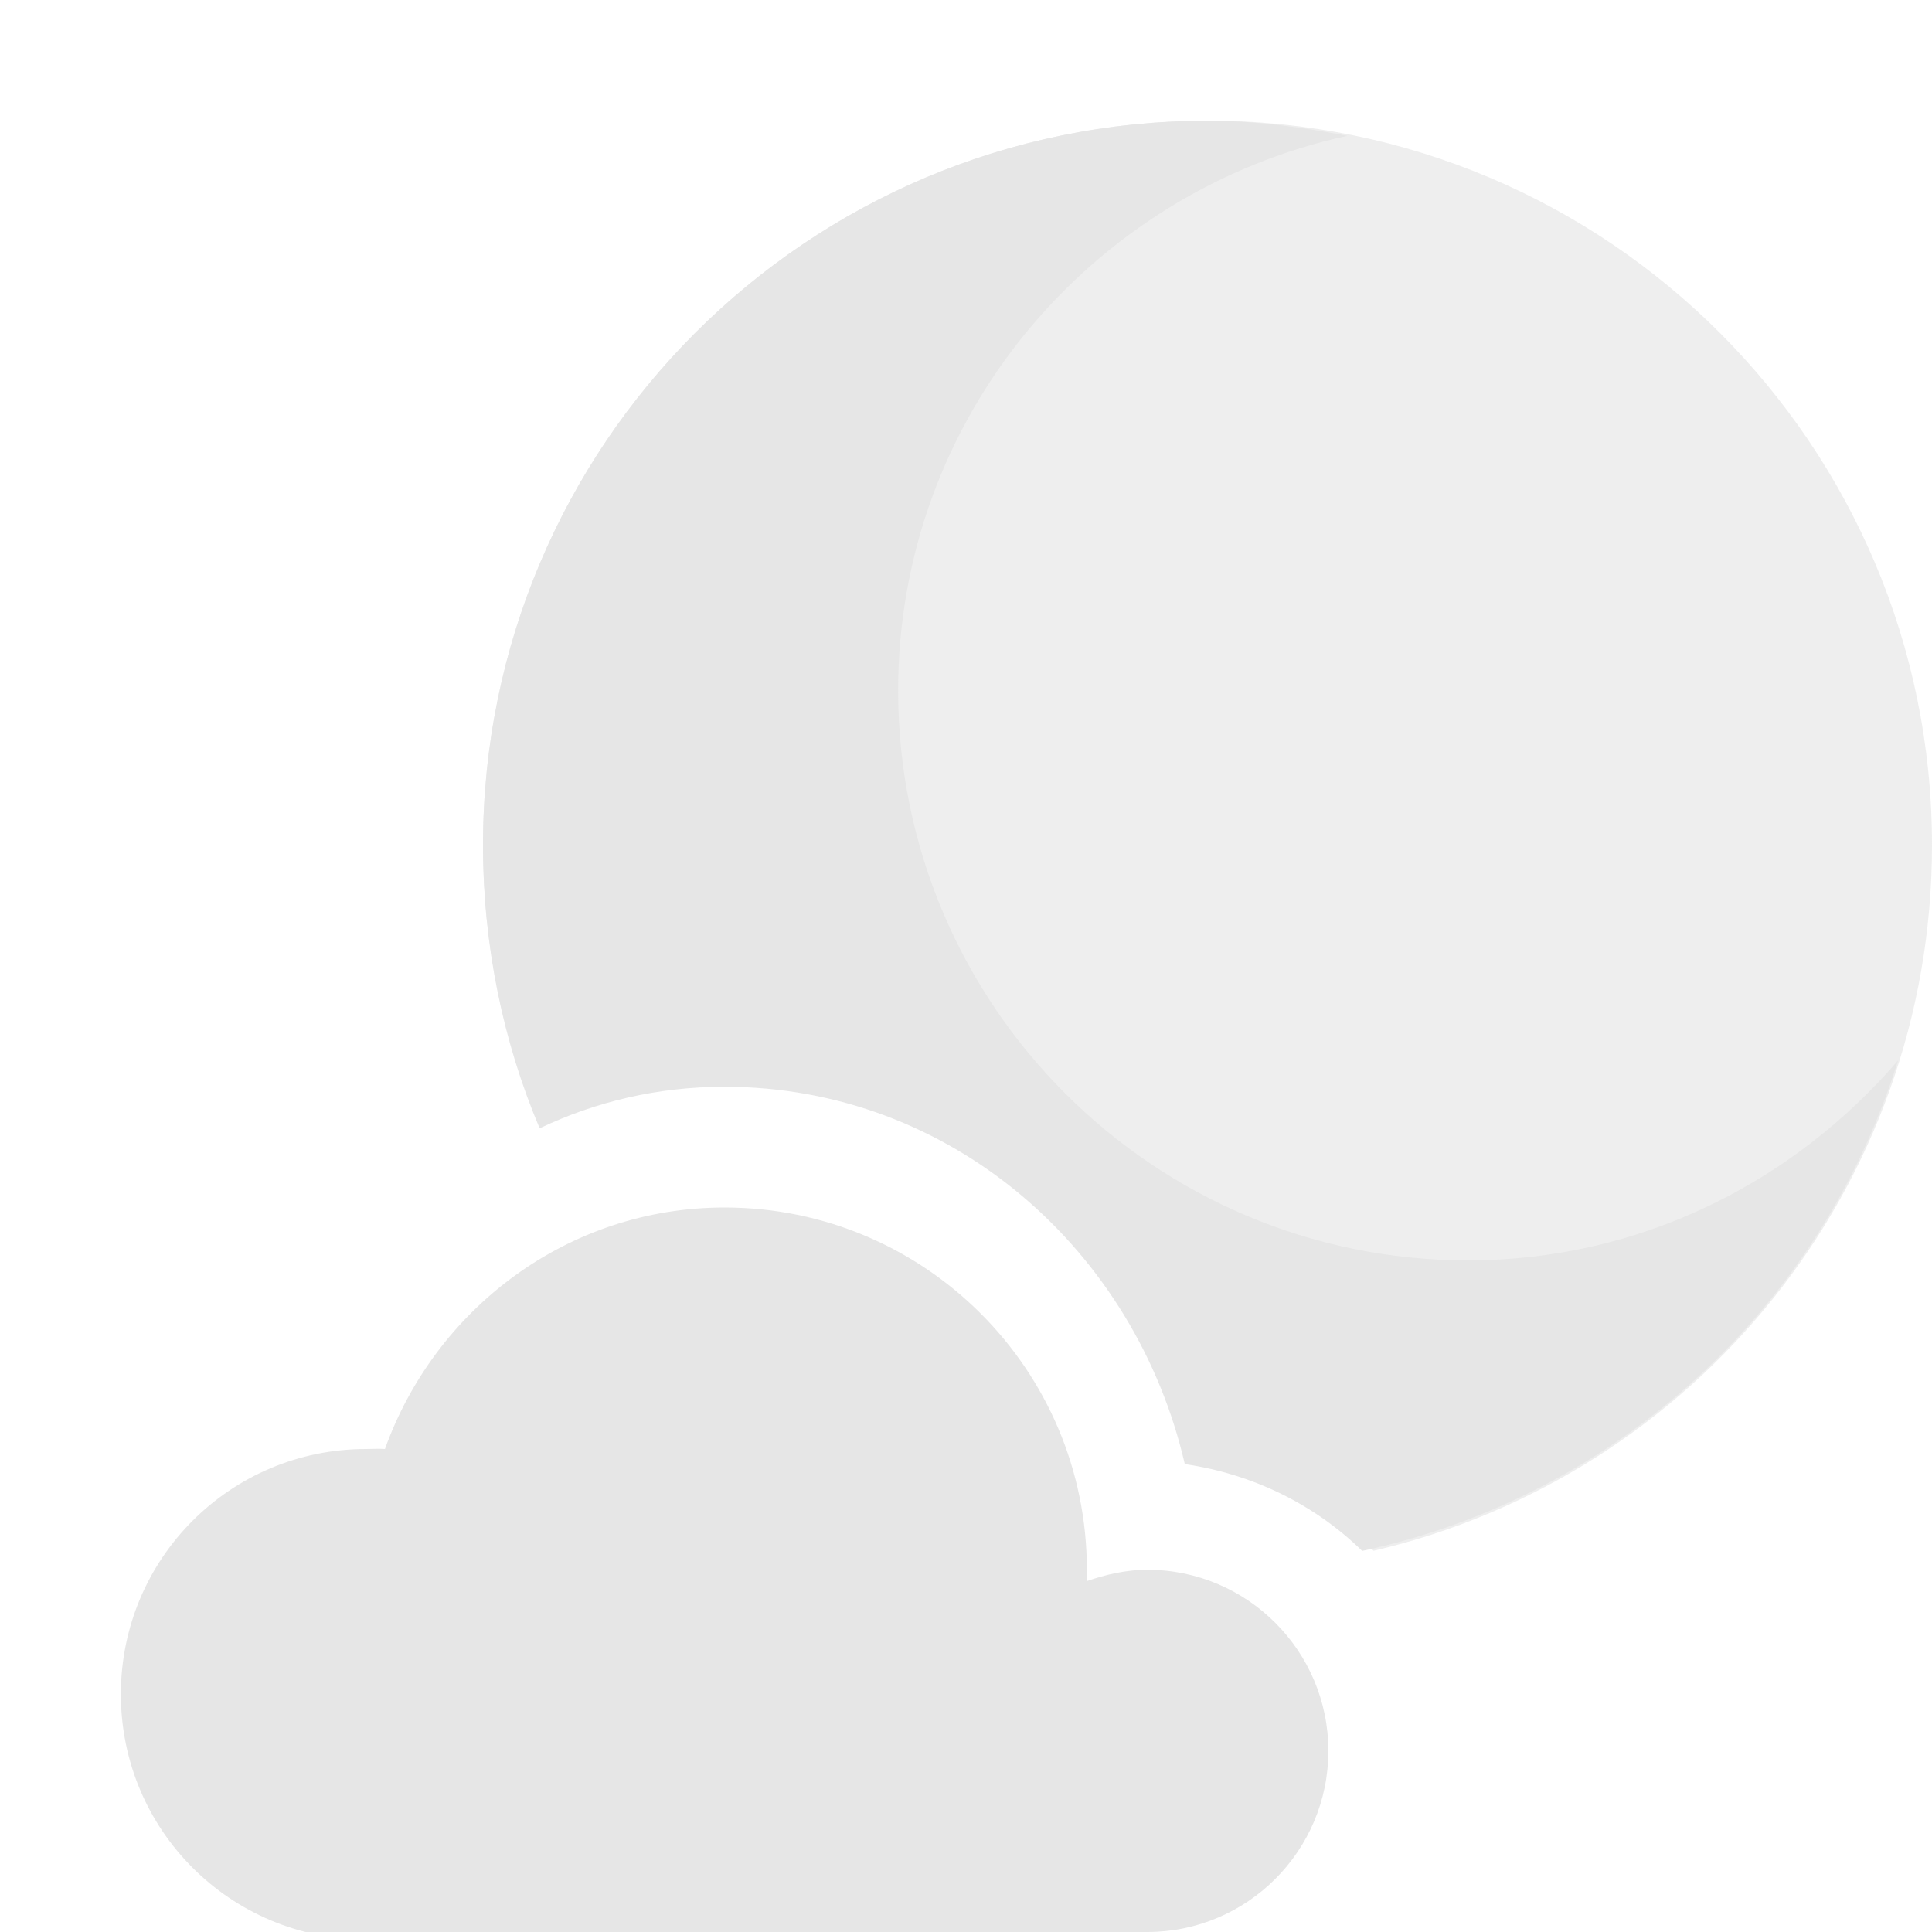 <svg height="16" width="16" xmlns="http://www.w3.org/2000/svg"><path d="m10 1c-3.314 0-6 2.686-6 6 0 .794.157 1.556.438 2.25.47-.224.999-.344 1.562-.344 1.912 0 3.472 1.371 3.906 3.156.569.104 1.078.39 1.469.781 2.655-.619 4.625-3.001 4.625-5.844 0-3.314-2.686-6-6-6z" fill="#bebebe" opacity=".25"/><g fill="#e6e6e6"><path d="m10 1c-3.314 0-6 2.686-6 6 0 .828.165 1.626.469 2.344.463-.22.977-.344 1.531-.344 1.884 0 3.404 1.359 3.812 3.125.567.083 1.078.337 1.469.719 2.118-.456 3.801-2.017 4.438-4.062-.865 1.006-2.132 1.656-3.562 1.656-2.604 0-4.719-2.115-4.719-4.719 0-2.258 1.599-4.132 3.719-4.594-.375-.073-.76-.125-1.156-.125z"/><path d="m6 10c-1.301 0-2.397.842-2.812 2-.053-.004-.103 0-.156 0-1.124 0-2.031.907-2.031 2.031s.907 2.031 2.031 2.031l6.469-.062c.828 0 1.5-.672 1.5-1.5s-.672-1.5-1.5-1.5c-.173 0-.346.04-.5.094.001-.032 0-.061 0-.094 0-1.657-1.343-3-3-3z"/></g></svg>